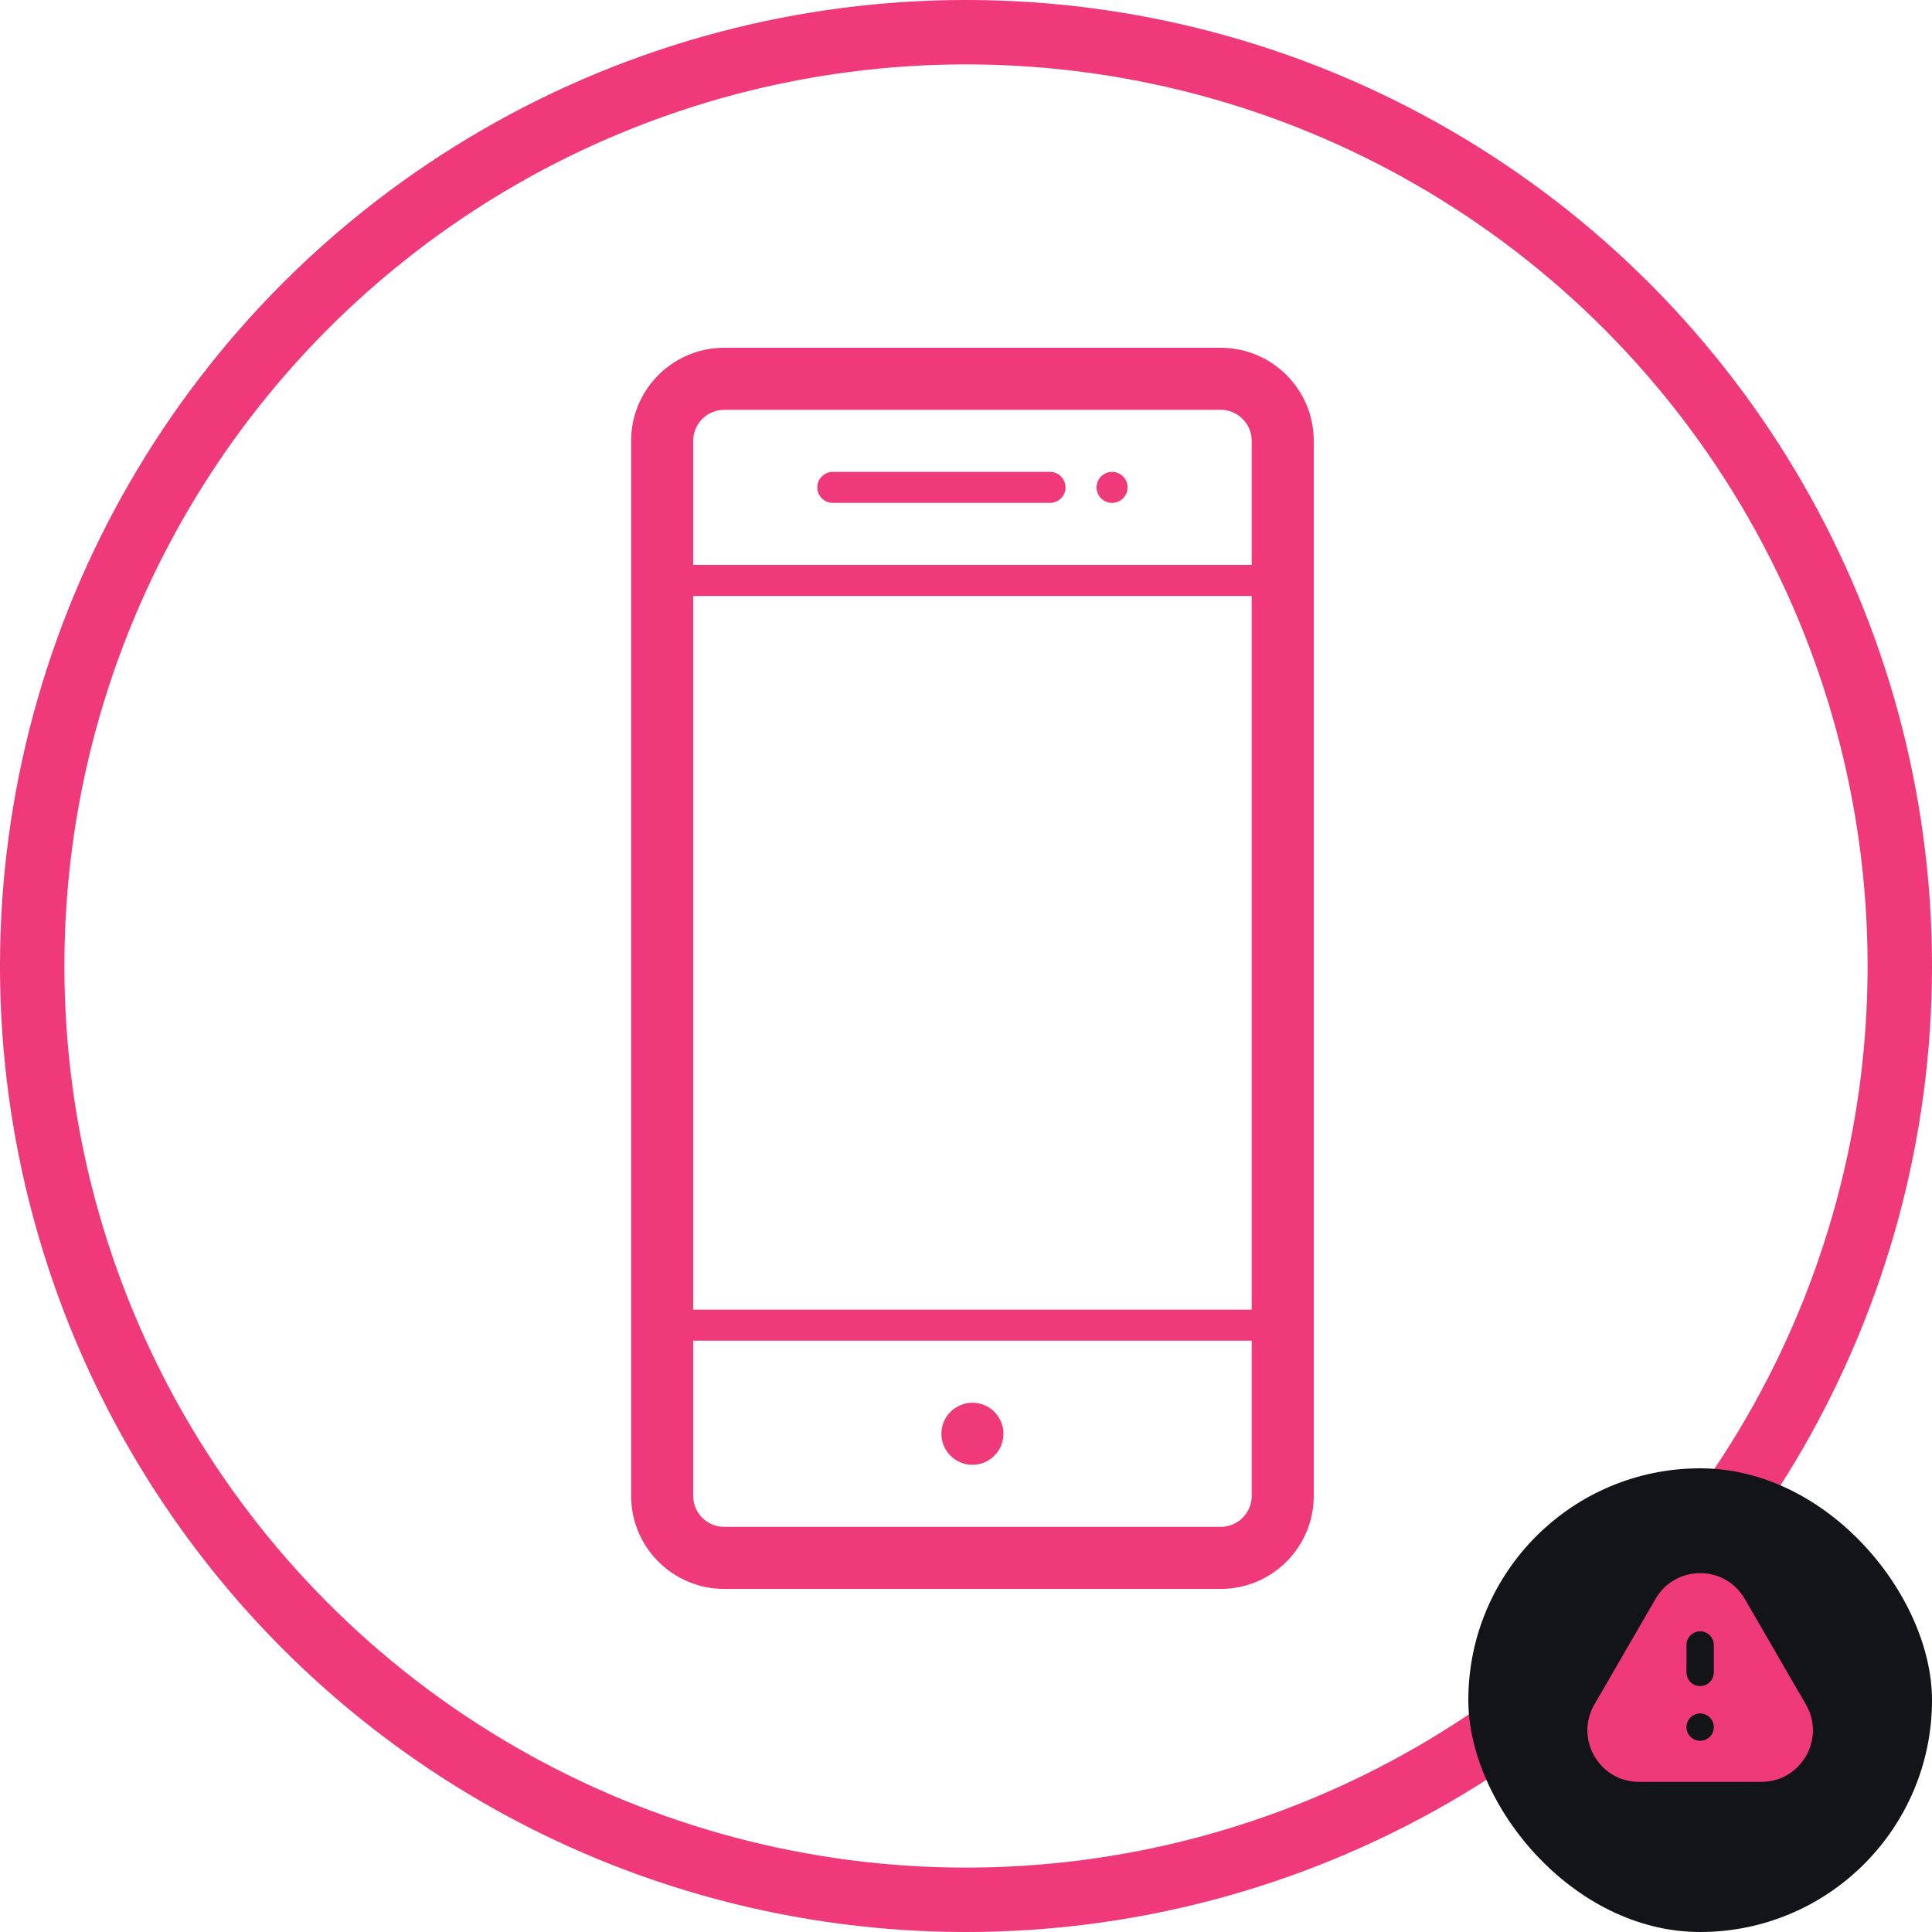 <svg width="80" height="80" viewBox="0 0 80 80" fill="none" xmlns="http://www.w3.org/2000/svg">
  <circle cx="40" cy="40" r="38.667" stroke="#F0397B" stroke-width="2.667"/>
  <rect x="60.8" y="60.8" width="19.2" height="19.2" rx="9.6" fill="#13141A"/>
  <path d="M66.02 70.581C65.197 72.003 66.223 73.783 67.867 73.783H72.933C74.576 73.783 75.603 72.003 74.779 70.581L72.246 66.206C71.424 64.786 69.375 64.786 68.554 66.206L66.02 70.581ZM70.966 71.517C70.966 71.83 70.713 72.083 70.4 72.083C70.087 72.083 69.833 71.83 69.833 71.517C69.833 71.204 70.087 70.95 70.4 70.95C70.713 70.95 70.966 71.204 70.966 71.517ZM70.966 69.25C70.966 69.563 70.713 69.817 70.4 69.817C70.087 69.817 69.833 69.563 69.833 69.25V68.117C69.833 67.804 70.087 67.55 70.4 67.55C70.713 67.55 70.966 67.804 70.966 68.117V69.25Z" fill="#F0397B"/>
  <path fill-rule="evenodd" clip-rule="evenodd" d="M50.545 14.4H29.988C27.859 14.4 26.133 16.126 26.133 18.254V61.939C26.133 64.068 27.859 65.794 29.988 65.794H50.545C52.674 65.794 54.4 64.068 54.4 61.939V18.254C54.4 16.126 52.674 14.4 50.545 14.4ZM28.703 18.254C28.703 17.545 29.278 16.97 29.988 16.97H50.545C51.255 16.97 51.83 17.545 51.83 18.254V23.393H28.703V24.678H51.83V54.23H28.703V55.514H51.83V61.939C51.83 62.649 51.255 63.224 50.545 63.224H29.988C29.278 63.224 28.703 62.649 28.703 61.939V18.254ZM40.266 60.654C40.976 60.654 41.551 60.079 41.551 59.369C41.551 58.66 40.976 58.084 40.266 58.084C39.557 58.084 38.981 58.66 38.981 59.369C38.981 60.079 39.557 60.654 40.266 60.654ZM33.842 20.181C33.842 19.827 34.13 19.539 34.485 19.539H43.479C43.833 19.539 44.121 19.827 44.121 20.181C44.121 20.536 43.833 20.824 43.479 20.824H34.485C34.13 20.824 33.842 20.536 33.842 20.181ZM46.048 20.824C46.403 20.824 46.691 20.536 46.691 20.181C46.691 19.827 46.403 19.539 46.048 19.539C45.694 19.539 45.406 19.827 45.406 20.181C45.406 20.536 45.694 20.824 46.048 20.824Z" fill="#F0397B"/>
  </svg>
  
